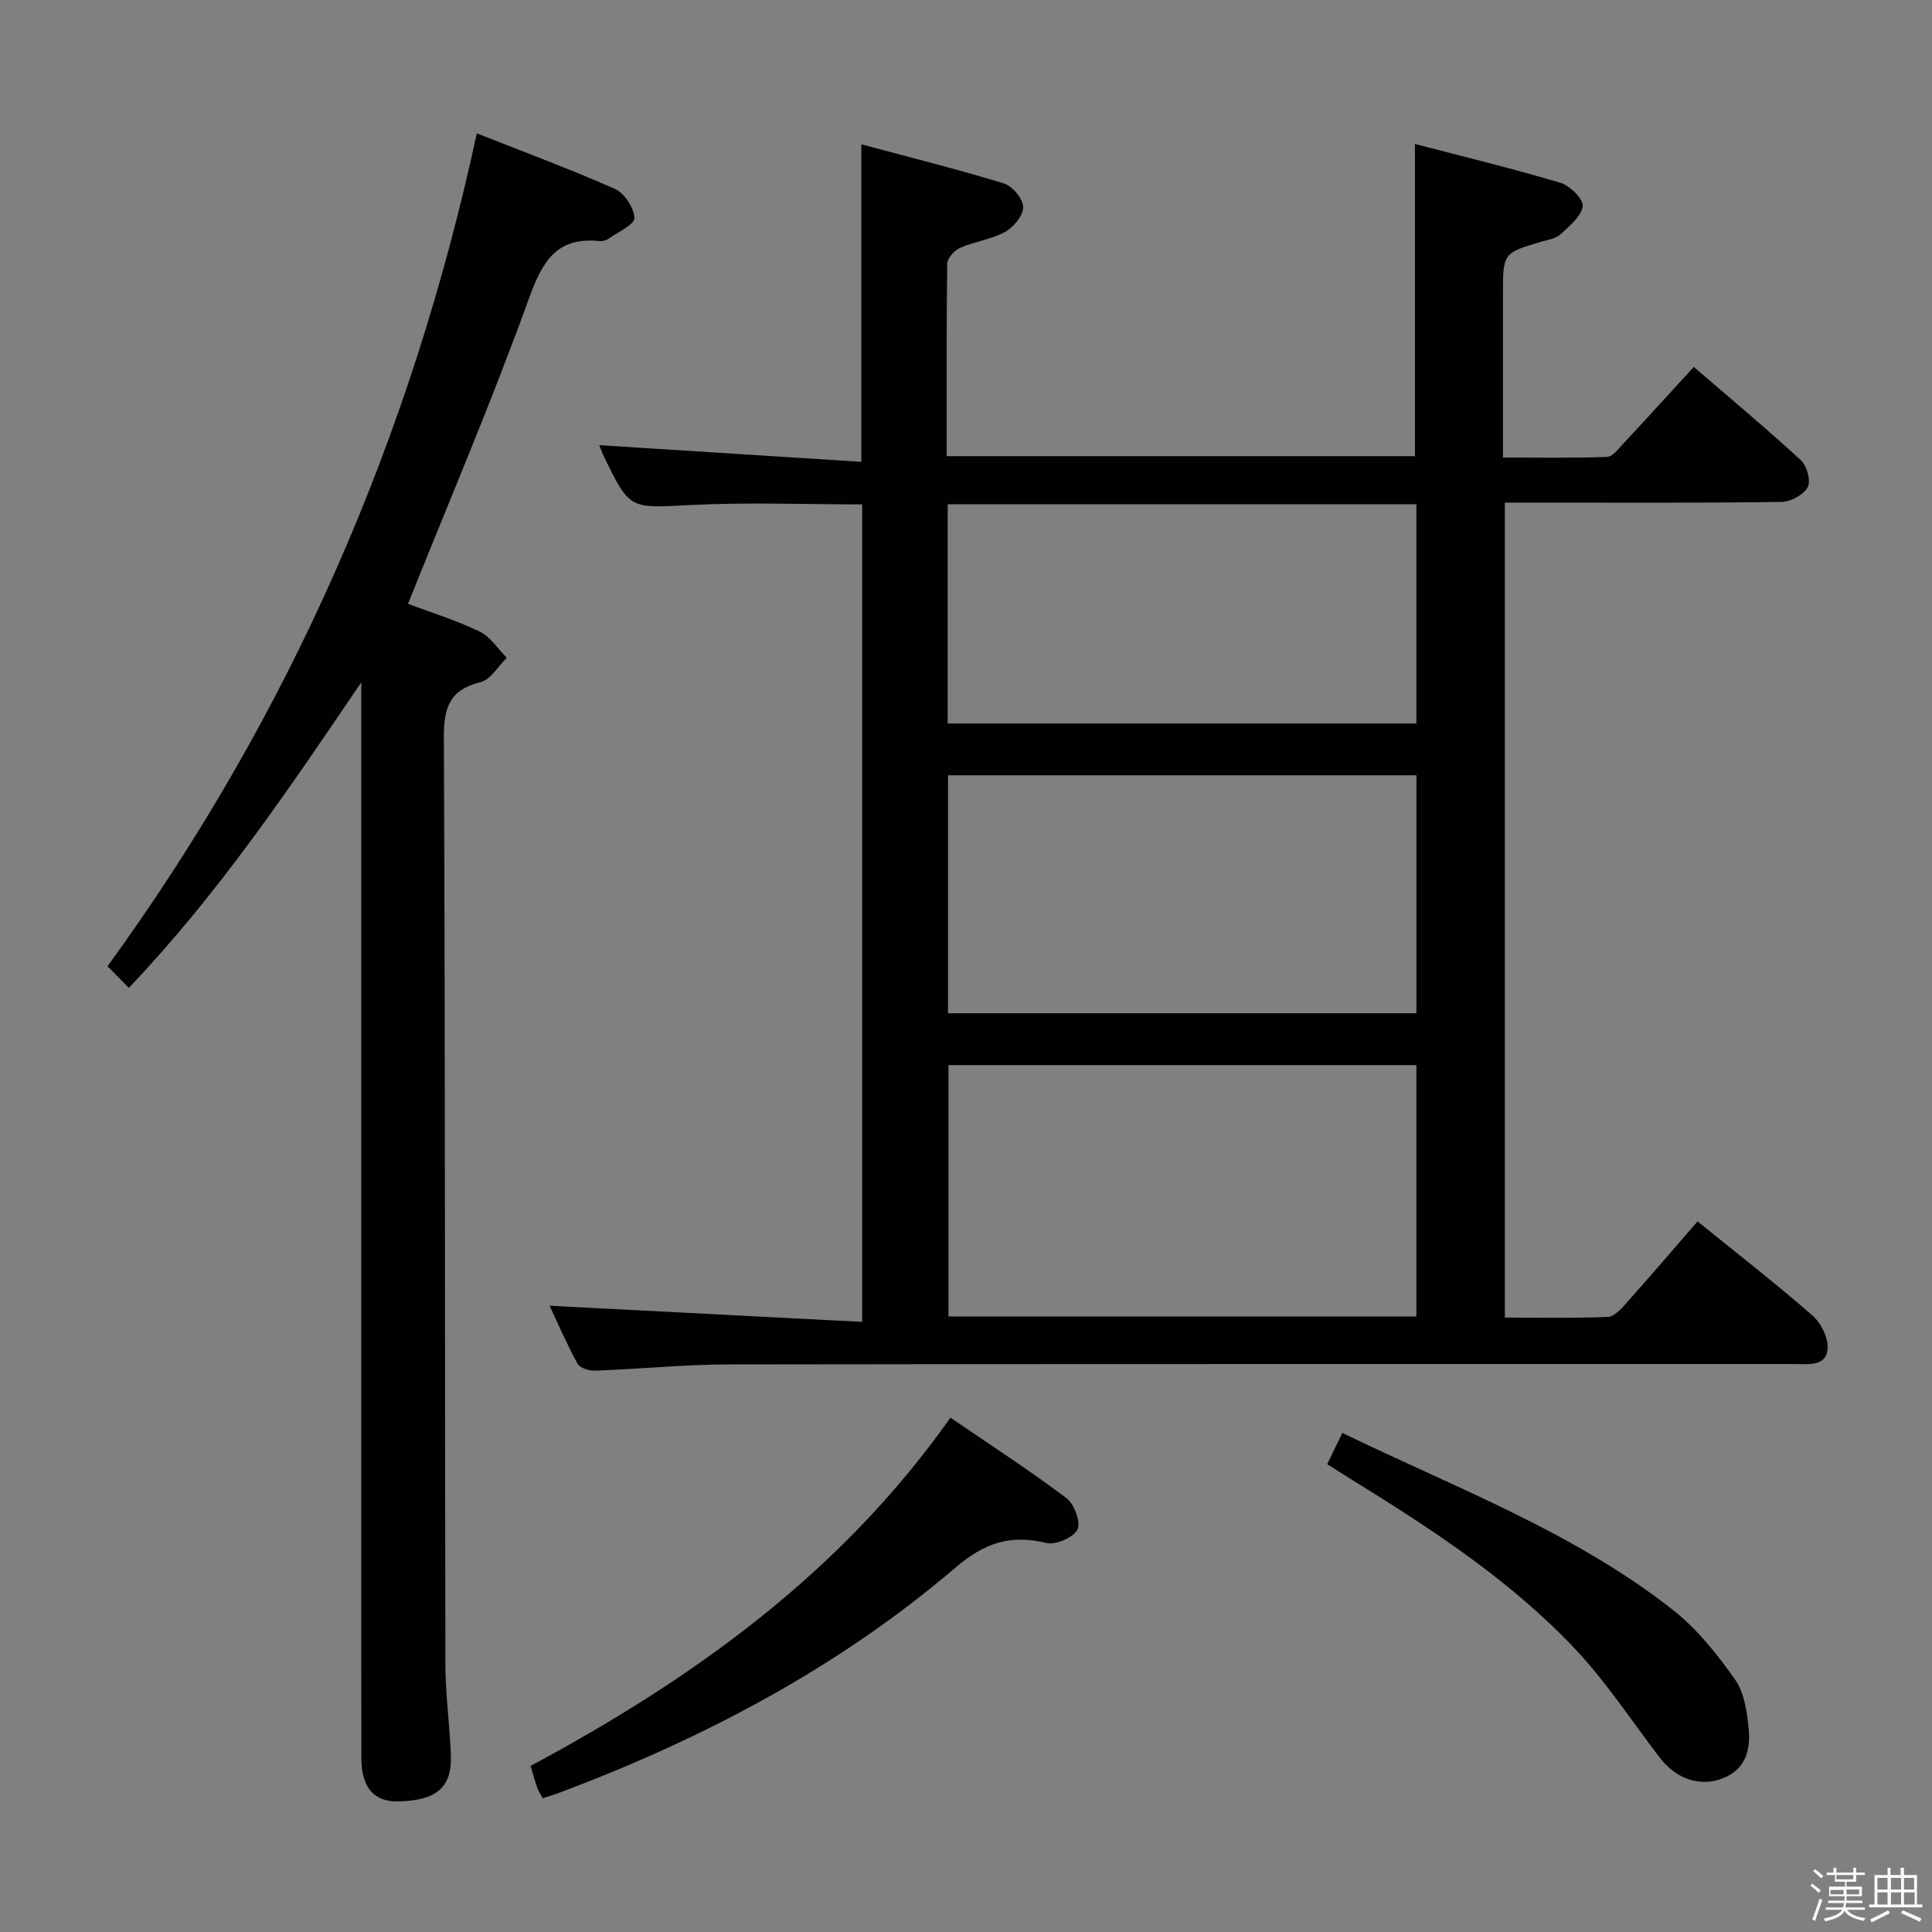 <svg enable-background="new 0 0 400 400" viewBox="0 0 400 400" xmlns="http://www.w3.org/2000/svg"><rect x="0" y="0" width="400" height="400" fill="#808080" stroke="none"/><path d="m374.8 390.4.4-.4c.7.5 1.3 1 1.8 1.4l-.5.5c-.5-.6-1.1-1.1-1.7-1.5zm1 7.3-.6-.3c.5-1.4 1.1-2.8 1.5-4.3.2.1.4.2.6.3-.5 1.3-1 2.8-1.5 4.3zm-.4-10.3.4-.4c.4.3 1 .8 1.7 1.4l-.5.5c-.4-.5-1-1-1.6-1.5zm2.5.3h1.7v-1h.6v1h3.5v-1h.6v1h1.8v.5h-1.8v1.4h-2v1h3.2v2h-3.2v.9h3.3v.5h-3.4c0 .3-.1.6-.1.9h4v.5h-3.7c.7.9 1.9 1.5 3.8 1.7-.1.2-.2.4-.3.6-2.1-.4-3.5-1.1-4-2.1-.4 1-1.8 1.7-4 2.2-.1-.2-.2-.4-.3-.6 2.1-.4 3.4-1 3.8-1.8h-3.4v-.5h3.6c.1-.3.1-.6.2-.9h-3.3v-.5h3.4c0-.3 0-.6 0-.9h-3.2v-2h3.3v-1h-2.1v-1.4h-1.7v-.5zm1.1 3.5v1h2.7c0-.3 0-.4 0-.4 0-.1 0-.2 0-.2 0-.1 0-.2 0-.3h-2.7zm1.2-3v.9h3.5v-.9zm4.7 3h-2.6v.6.4h2.6z" fill="#fafafb"/><path d="m393.6 386.7h.6v1.5h2.7v6.1h1.1v.6h-11v-.6h1.1v-6.1h2.7v-1.5h.6v1.5h2.1v-1.5zm-2.7 8.8.4.6c-1.2.6-2.5 1.3-3.8 1.9-.1-.2-.2-.4-.3-.6 1.2-.6 2.5-1.2 3.7-1.9zm-2.2-6.7v2.4h2.1v-2.4zm0 3v2.5h2.1v-2.5zm2.8-3v2.4h2.1v-2.4zm0 3v2.5h2.1v-2.5zm6 6.1c-1.4-.7-2.7-1.3-3.9-1.8l.3-.6c1.5.6 2.7 1.2 3.9 1.7zm-1.2-9.1h-2.1v2.4h2.1zm-2.1 3v2.5h2.2v-2.5z" fill="#fafafb"/><g fill="#010100"><path d="m113.79 270.34c21.39 1.1 42.86 2.21 64.71 3.34 0-57.27 0-113.15 0-169.25-11.98 0-23.77-.47-35.51.13-12.6.64-12.58 1.07-17.99-10.13-.42-.88-.74-1.8-.93-2.26 17.88 1.13 35.83 2.27 54.26 3.44 0-22.23 0-43.41 0-65.73 9.95 2.67 19.83 5.13 29.55 8.11 1.75.54 3.93 3.19 3.96 4.89.03 1.74-2 4.17-3.76 5.14-2.85 1.56-6.3 1.98-9.32 3.3-1.18.51-2.63 2.15-2.65 3.29-.17 13.14-.11 26.29-.11 39.83h96.95c0-21.3 0-42.52 0-64.63 9.87 2.57 20.07 5.04 30.11 8.03 1.97.59 4.79 3.39 4.62 4.85-.26 2.11-2.76 4.09-4.59 5.82-.89.84-2.4 1.08-3.67 1.45-8.25 2.4-8.25 2.39-8.25 11.06v33.71c7.37 0 14.45.13 21.53-.13 1.16-.04 2.37-1.66 3.37-2.73 4.76-5.11 9.46-10.28 14.61-15.9 7.49 6.46 14.99 12.71 22.16 19.3 1.25 1.15 2.13 4.31 1.43 5.59-.86 1.58-3.53 3.04-5.44 3.06-17.16.23-34.32.14-51.48.14-1.81 0-3.62 0-5.79 0v168.73c7.13 0 14.23.15 21.32-.13 1.31-.05 2.74-1.64 3.79-2.81 4.96-5.57 9.81-11.24 14.79-16.97 8.11 6.57 16.14 12.8 23.78 19.47 1.8 1.57 3.37 4.76 3.14 7-.39 3.67-4.13 3.06-6.9 3.06-73.48.02-146.95-.04-220.43.08-9.29.01-18.58.95-27.87 1.29-1.22.05-3.12-.54-3.6-1.43-2.29-4.18-4.17-8.56-5.79-12.01zm179.46 2.23c0-17.47 0-34.68 0-52.05-32.52 0-64.71 0-96.88 0v52.05zm.01-62.79c0-16.63 0-32.87 0-49.27-32.52 0-64.71 0-96.98 0v49.27zm-97.05-59.99h97.04c0-15.25 0-30.29 0-45.4-32.53 0-64.71 0-97.04 0z"/><path d="m26.68 204.52c-1.52-1.54-2.77-2.8-4.42-4.47 37.83-52.01 62.84-109.44 76.46-172.44 9.58 3.79 19.22 7.35 28.59 11.5 1.97.87 3.96 3.9 4.04 6.01.05 1.35-3.34 2.88-5.25 4.24-.51.36-1.28.63-1.89.56-9-.96-11.93 4.2-14.73 11.97-7.6 21.06-16.42 41.69-25.01 63.13 4.47 1.68 9.8 3.33 14.79 5.71 2.25 1.07 3.8 3.59 5.67 5.45-1.8 1.75-3.34 4.53-5.44 5.05-6.38 1.58-7.62 5.22-7.59 11.39.28 63.97.19 127.95.31 191.92.01 6.3.91 12.6 1.14 18.91.24 6.65-3.03 9.37-10.96 9.51-4.98.09-7.55-2.86-7.57-8.96-.04-18.16-.02-36.32-.02-54.48 0-54.31 0-108.62 0-162.94 0-1.77 0-3.54 0-5.31-14.89 21.94-29.54 43.75-48.12 63.25z"/><path d="m112.35 372.3c-.56-1.07-.93-1.62-1.15-2.24-.43-1.24-.77-2.52-1.35-4.45 33.66-18.04 64.3-39.98 86.93-72.1 8.29 5.67 16.35 10.89 24.01 16.65 1.63 1.23 3.04 5.06 2.28 6.53-.86 1.67-4.55 3.24-6.5 2.76-7.4-1.82-12.83.04-18.73 5.09-24.26 20.74-52.15 35.38-81.92 46.59-1.08.41-2.18.72-3.57 1.17z"/><path d="m274.79 303.14c1.12-2.31 2.03-4.19 3.13-6.47 23.54 11.43 47.95 20.51 68.49 36.69 4.98 3.92 9.14 9.15 12.82 14.38 1.94 2.75 2.48 6.76 2.82 10.29.47 4.78-.98 8.9-6.32 10.47-4.4 1.29-8.93-.45-12.13-4.64-5.84-7.64-11.16-15.8-17.74-22.73-13.48-14.2-29.85-24.82-46.42-35.05-1.41-.89-2.8-1.77-4.65-2.94z"/></g></svg>